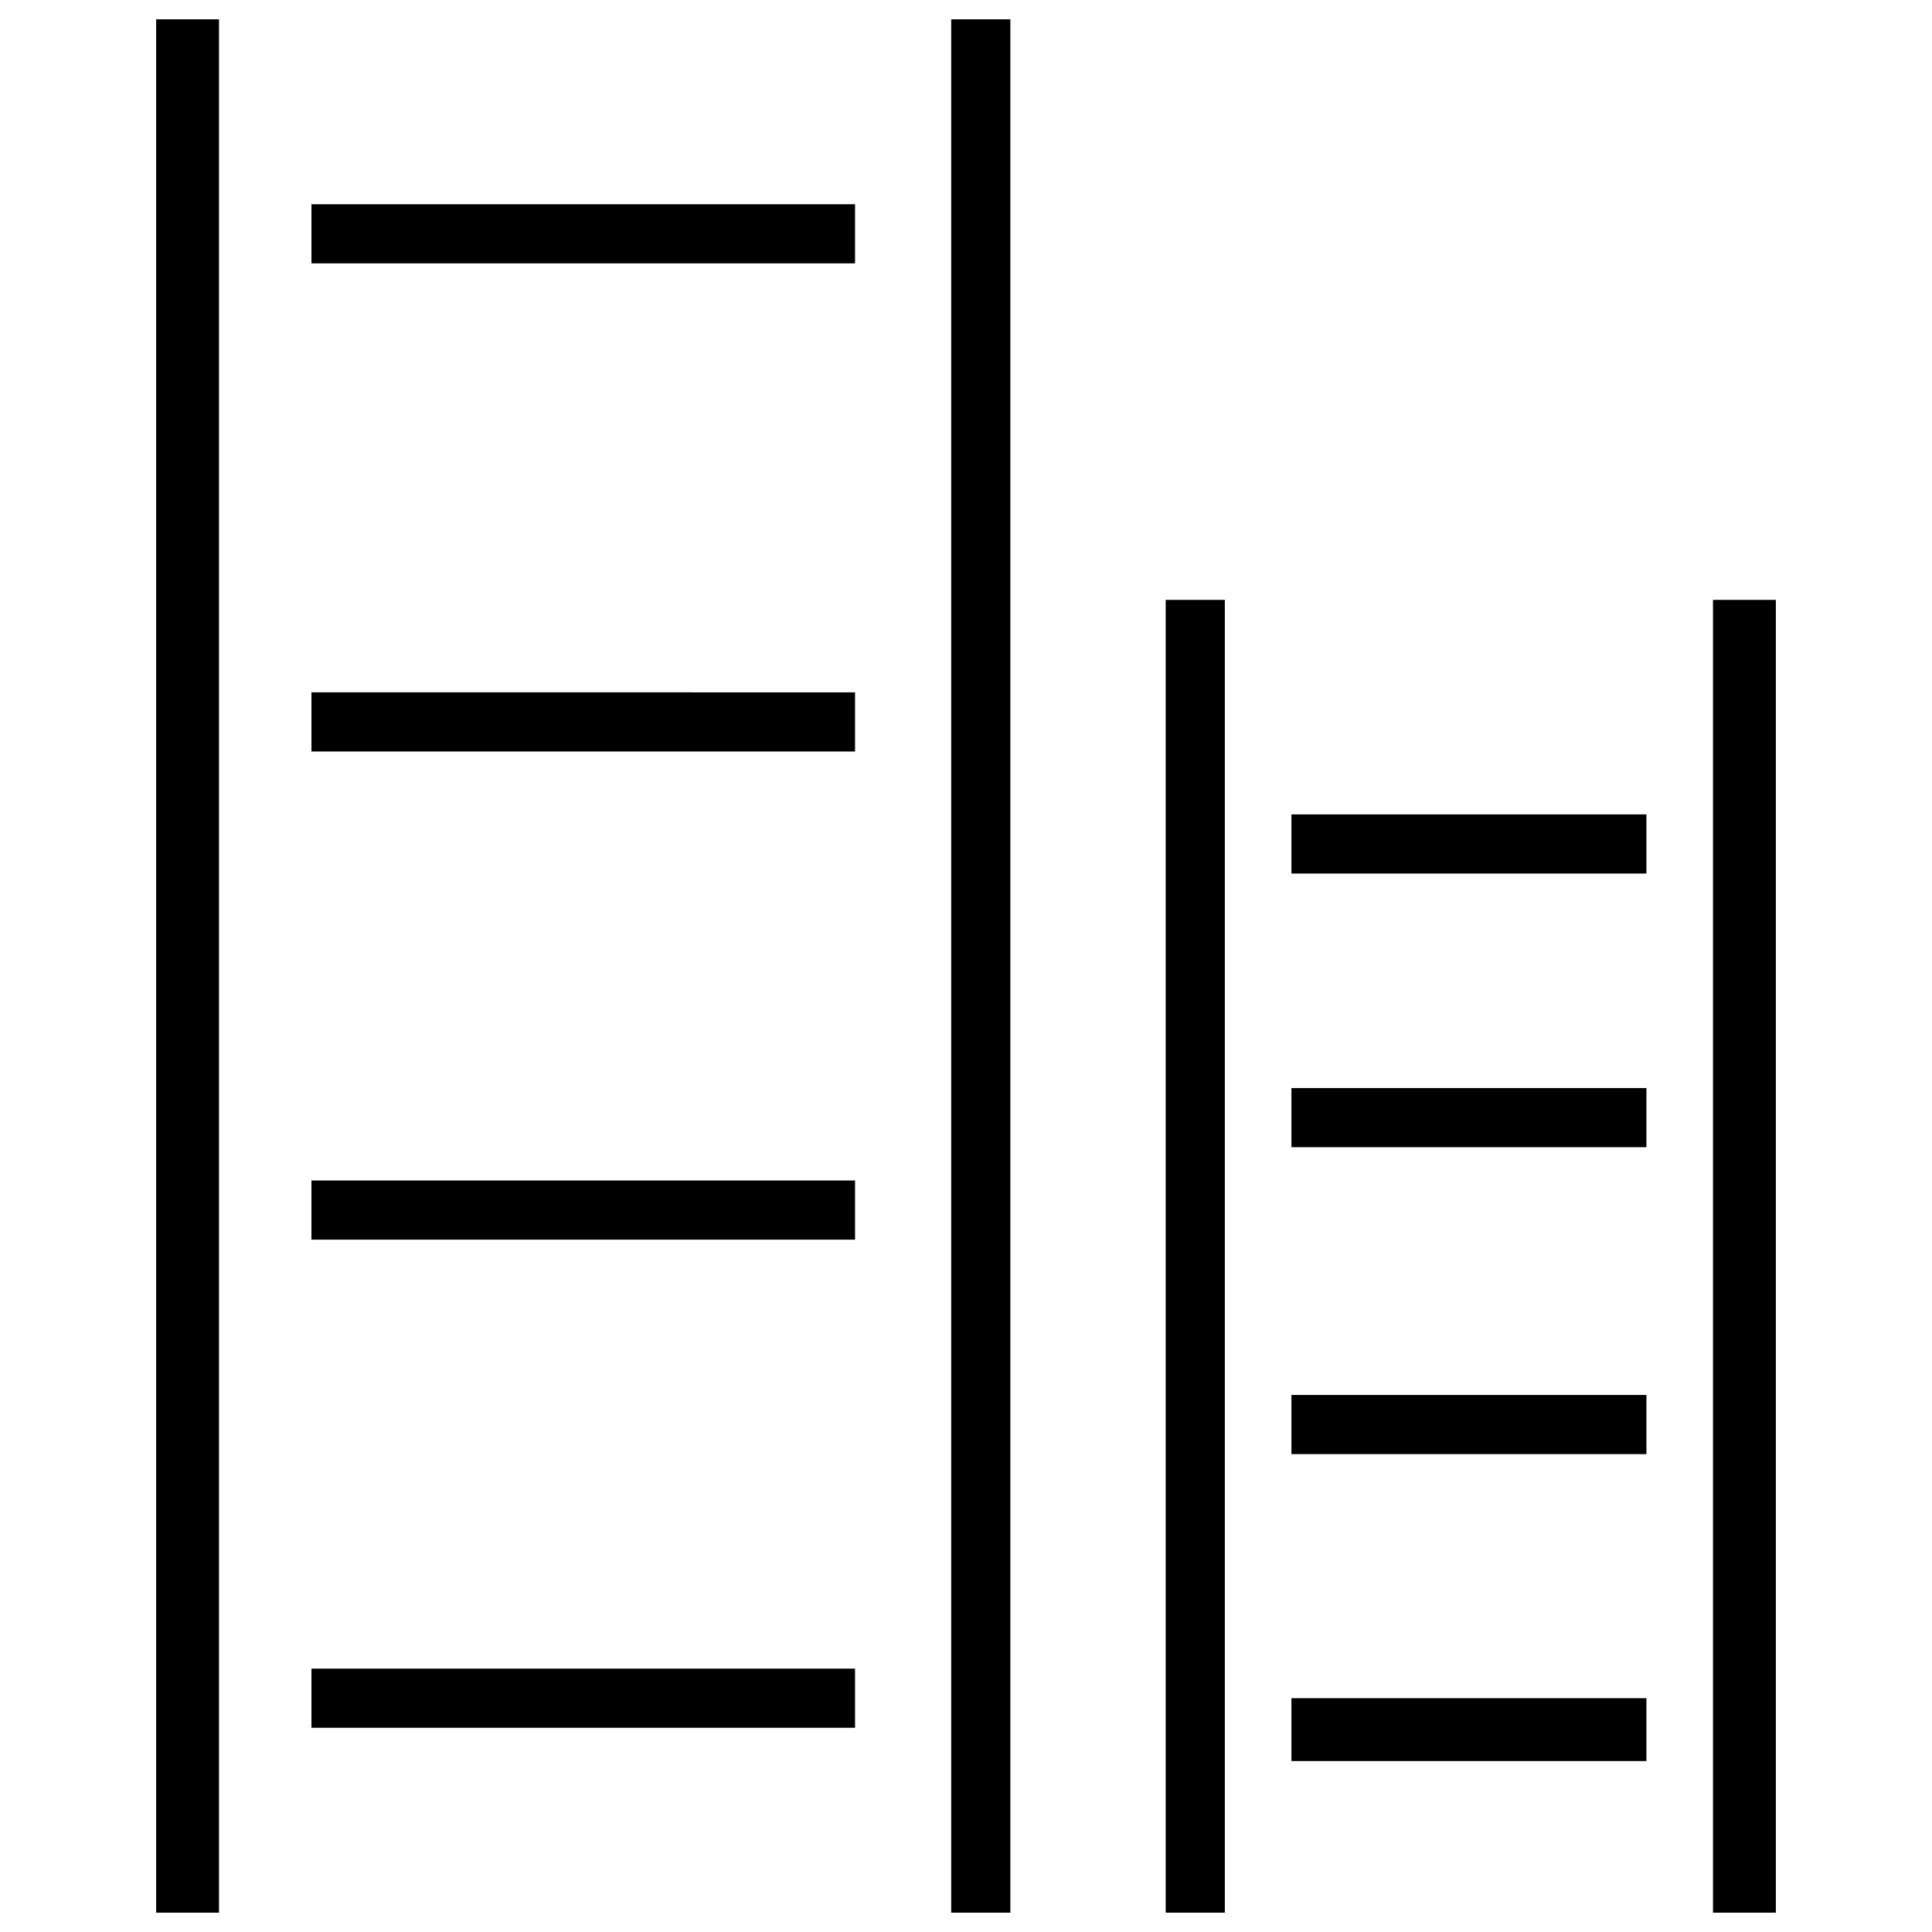 <?xml version="1.0" encoding="utf-8"?>
<!-- Svg Vector Icons : http://www.onlinewebfonts.com/icon -->
<!DOCTYPE svg PUBLIC "-//W3C//DTD SVG 1.1//EN" "http://www.w3.org/Graphics/SVG/1.1/DTD/svg11.dtd">
<svg version="1.1" xmlns="http://www.w3.org/2000/svg" xmlns:xlink="http://www.w3.org/1999/xlink" x="0px" y="0px" viewBox="0 0 1000 1000" enable-background="new 0 0 1000 1000" xml:space="preserve">
<g><g transform="translate(0,512) scale(0.1,-0.1)"><path d="M808.2,120v-4900h162.7h162.7V120v4900H970.9H808.2V120z"/><path d="M4923.4,120v-4900h153.1h153.1V120v4900h-153.1h-153.1V120z"/><path d="M1612.1,3909.8v-153.1h1406.8h1406.8v153.1V4063H3018.9H1612.1V3909.8z"/><path d="M6033.6-1382.5V-4780h153.1h153.1v3397.5v3397.5h-153.1h-153.1V-1382.5z"/><path d="M8866.4-1382.5V-4780h162.7h162.7v3397.5v3397.5h-162.7h-162.7V-1382.5z"/><path d="M1612.1,1383.3v-153.1h1406.8h1406.8v153.1v153.1H3018.9H1612.1V1383.3z"/><path d="M6684.4,751.6V598.5h918.8h918.7v153.1v153.1h-918.7h-918.8V751.6z"/><path d="M6684.4-664.8v-153.1h918.8h918.7v153.1v153.1h-918.7h-918.8V-664.8z"/><path d="M1612.1-1143.3v-153.1h1406.8h1406.8v153.1v153.1H3018.9H1612.1V-1143.3z"/><path d="M6684.4-2253.4v-153.1h918.8h918.7v153.1v153.1h-918.7h-918.8V-2253.4z"/><path d="M1612.1-3669.8V-3823h1406.8h1406.8v153.1v153.1H3018.9H1612.1V-3669.8z"/><path d="M6684.4-3832.5v-162.7h918.8h918.7v162.7v162.7h-918.7h-918.8V-3832.5z"/></g></g>
</svg>